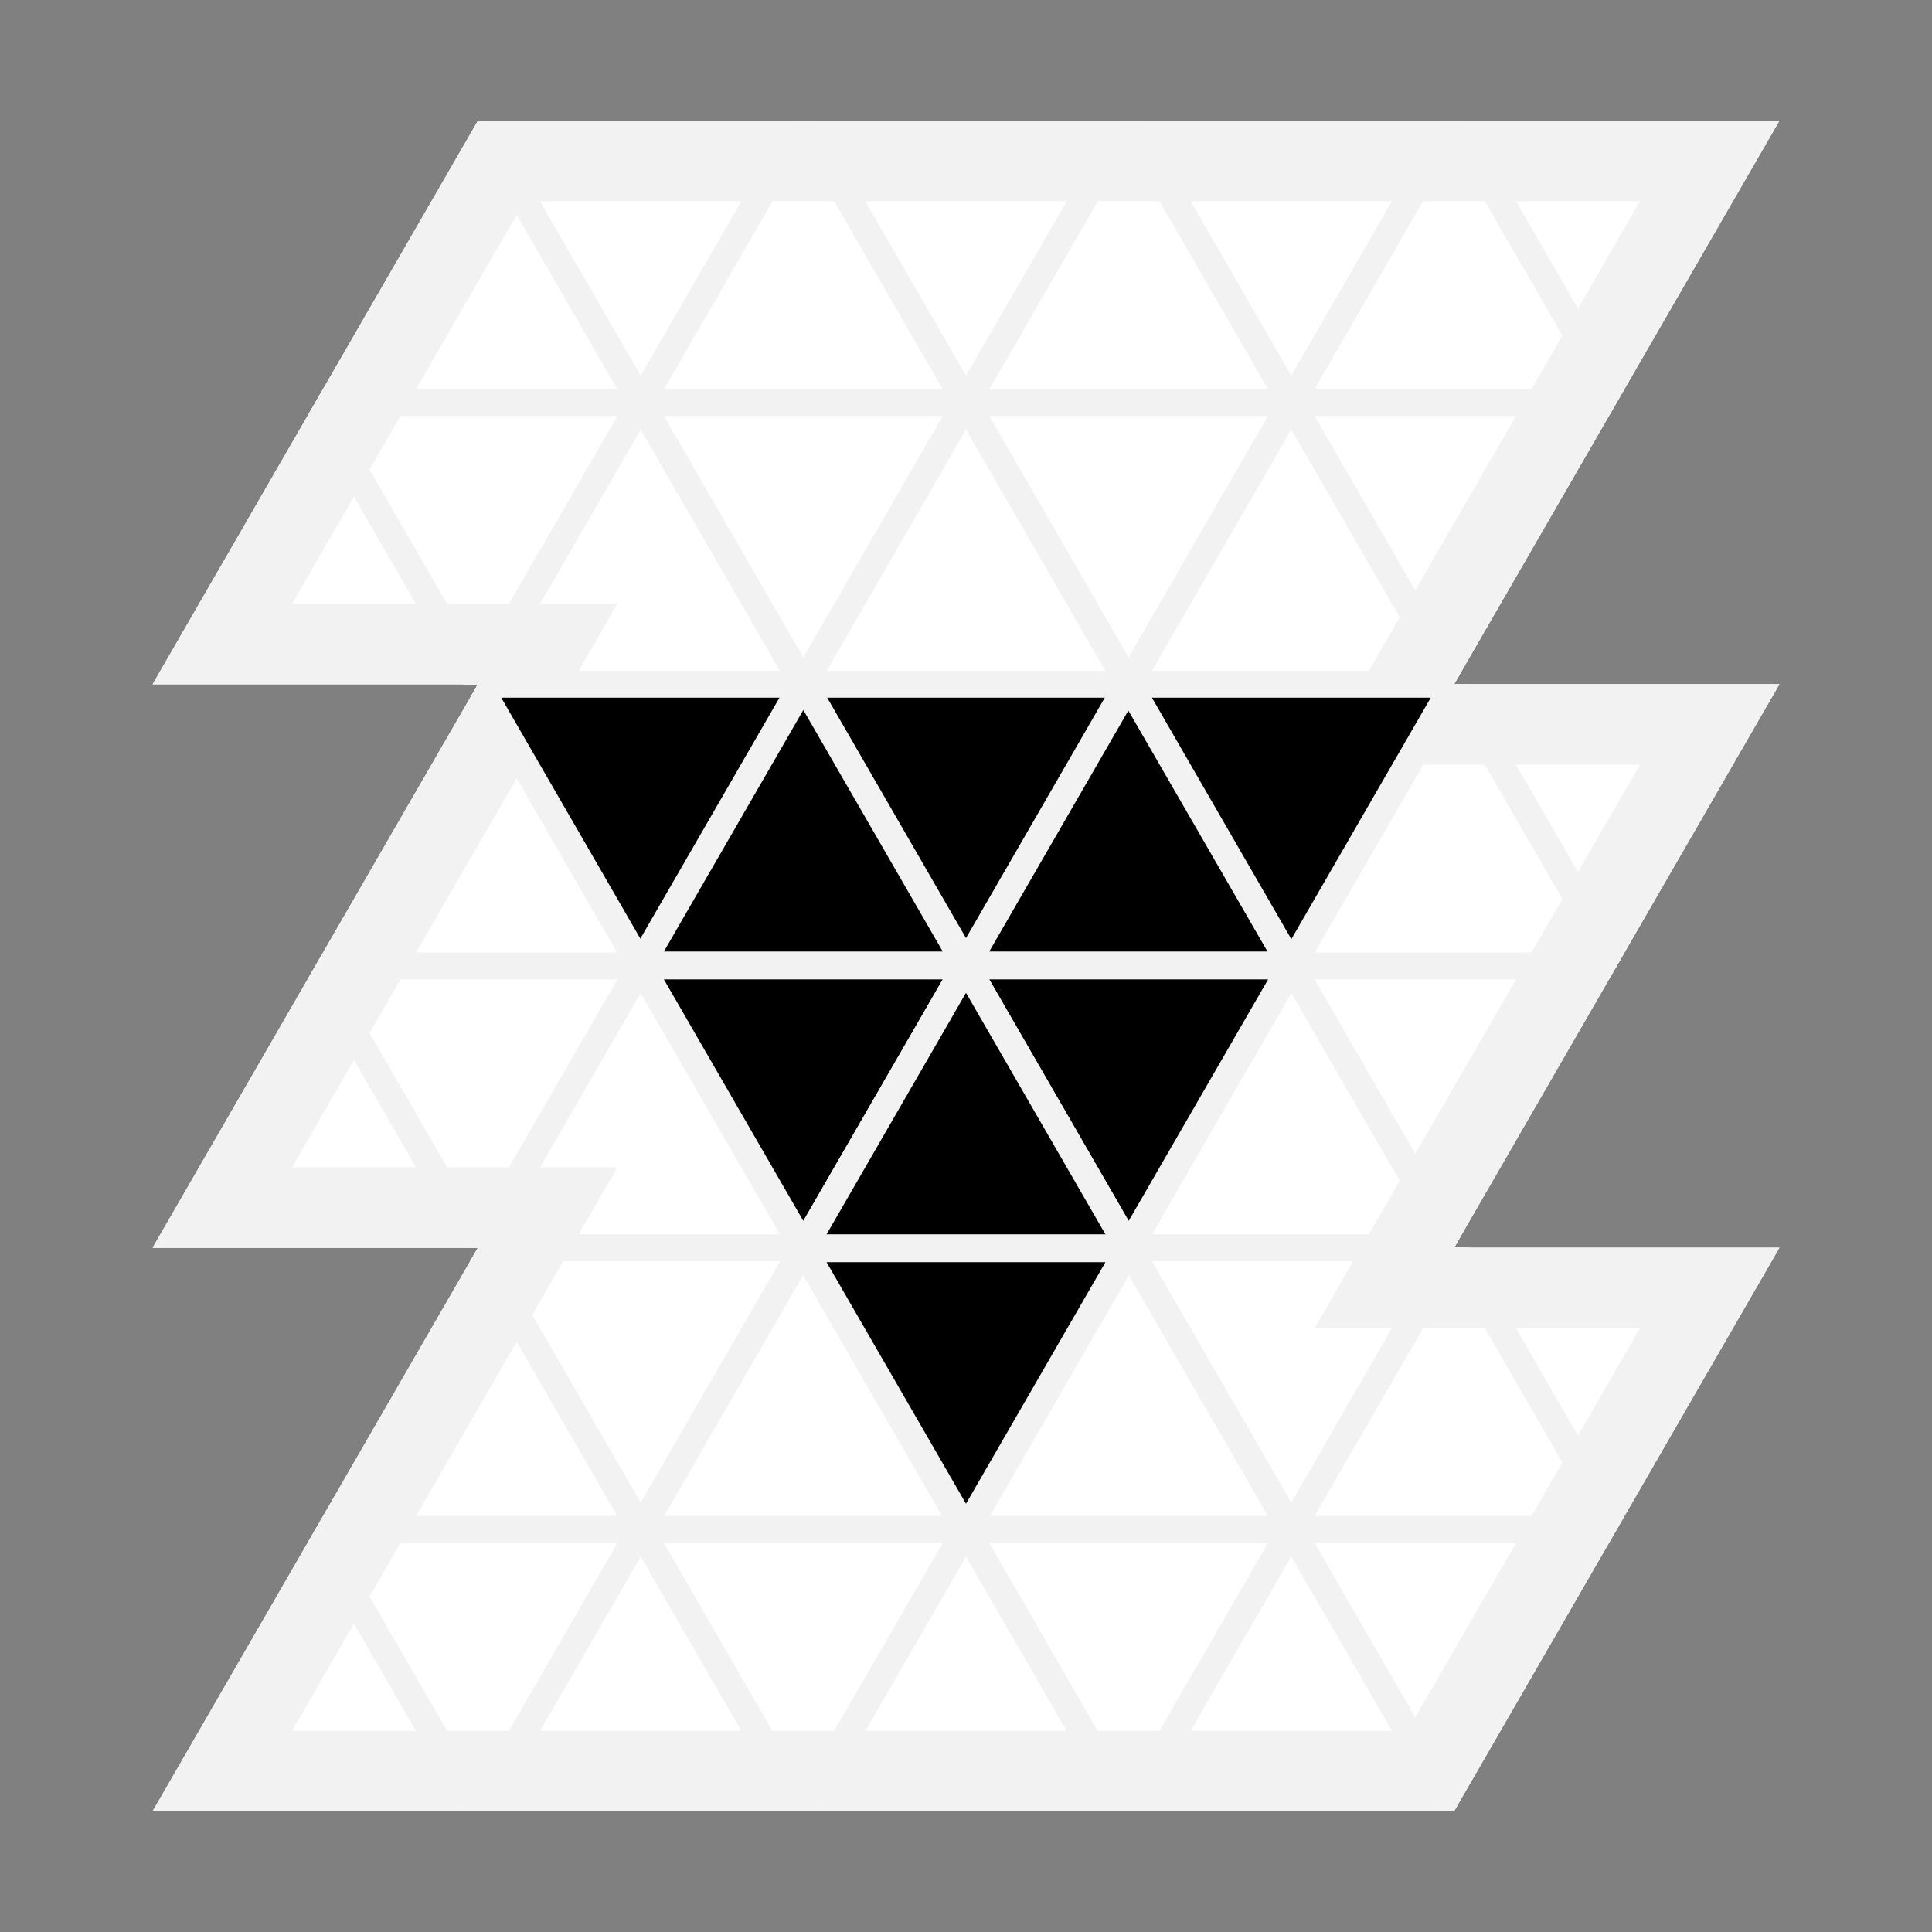<svg xmlns="http://www.w3.org/2000/svg" xmlns:xlink="http://www.w3.org/1999/xlink" width="144" height="144" viewBox="0 0 144 144">
  <rect x="0" y="0" width="144" height="144" fill="#808080" stroke="none"/>
  <defs>
    <clipPath id="a">
      <polygon points="35.627 9 132.622 9 108.373 51 132.622 51 108.373 93 132.622 93 108.373 135 11.378 135 35.627 93 11.378 93 35.627 51 11.378 51 35.627 9" style="fill: none"/>
    </clipPath>
  </defs>
  <title>Badge: DMD Core Completed</title>
  <g style="clip-path: url(#a)">
    <g>
      <polygon points="35.627 9 47.751 30 23.503 30 35.627 9" style="fill: #fff;stroke: #f2f2f2;stroke-linecap: round;stroke-linejoin: round;stroke-width: 2px"/>
      <polygon points="59.876 9 72 30 47.751 30 59.876 9" style="fill: #fff;stroke: #f2f2f2;stroke-linecap: round;stroke-linejoin: round;stroke-width: 2px"/>
      <polygon points="47.751 30 35.627 9 59.876 9 47.751 30" style="fill: #fff;stroke: #f2f2f2;stroke-linecap: round;stroke-linejoin: round;stroke-width: 2px"/>
      <polygon points="84.124 9 96.249 30 72 30 84.124 9" style="fill: #fff;stroke: #f2f2f2;stroke-linecap: round;stroke-linejoin: round;stroke-width: 2px"/>
      <polygon points="72 30 59.876 9 84.124 9 72 30" style="fill: #fff;stroke: #f2f2f2;stroke-linecap: round;stroke-linejoin: round;stroke-width: 2px"/>
      <polygon points="96.249 30 84.124 9 108.373 9 96.249 30" style="fill: #fff;stroke: #f2f2f2;stroke-linecap: round;stroke-linejoin: round;stroke-width: 2px"/>
      <polygon points="108.373 9 120.497 30 96.249 30 108.373 9" style="fill: #fff;stroke: #f2f2f2;stroke-linecap: round;stroke-linejoin: round;stroke-width: 2px"/>
      <polygon points="120.497 30 108.373 9 132.622 9 120.497 30" style="fill: #fff;stroke: #f2f2f2;stroke-linecap: round;stroke-linejoin: round;stroke-width: 2px"/>
      <polygon points="23.503 30 35.627 51 11.378 51 23.503 30" style="fill: #fff;stroke: #f2f2f2;stroke-linecap: round;stroke-linejoin: round;stroke-width: 2px"/>
      <polygon points="47.751 30 59.876 51 35.627 51 47.751 30" style="fill: #fff;stroke: #f2f2f2;stroke-linecap: round;stroke-linejoin: round;stroke-width: 2px"/>
      <polygon points="35.627 51 23.503 30 47.751 30 35.627 51" style="fill: #fff;stroke: #f2f2f2;stroke-linecap: round;stroke-linejoin: round;stroke-width: 2px"/>
      <polygon points="72 30 84.124 51 59.876 51 72 30" style="fill: #fff;stroke: #f2f2f2;stroke-linecap: round;stroke-linejoin: round;stroke-width: 2px"/>
      <polygon points="59.876 51 47.751 30 72 30 59.876 51" style="fill: #fff;stroke: #f2f2f2;stroke-linecap: round;stroke-linejoin: round;stroke-width: 2px"/>
      <polygon points="84.124 51 72 30 96.249 30 84.124 51" style="fill: #fff;stroke: #f2f2f2;stroke-linecap: round;stroke-linejoin: round;stroke-width: 2px"/>
      <polygon points="96.249 30 108.373 51 84.124 51 96.249 30" style="fill: #fff;stroke: #f2f2f2;stroke-linecap: round;stroke-linejoin: round;stroke-width: 2px"/>
      <polygon points="108.373 51 96.249 30 120.497 30 108.373 51" style="fill: #fff;stroke: #f2f2f2;stroke-linecap: round;stroke-linejoin: round;stroke-width: 2px"/>
      <polygon points="35.627 51 47.751 72 23.503 72 35.627 51" style="fill: #fff;stroke: #f2f2f2;stroke-linecap: round;stroke-linejoin: round;stroke-width: 2px"/>
      <polygon points="59.876 51 72 72 47.751 72 59.876 51" style="fill: #fff;stroke: #f2f2f2;stroke-linecap: round;stroke-linejoin: round;stroke-width: 2px"/>
      <polygon points="47.751 72 35.627 51 59.876 51 47.751 72" style="fill: #fff;stroke: #f2f2f2;stroke-linecap: round;stroke-linejoin: round;stroke-width: 2px"/>
      <polygon points="84.124 51 96.249 72 72 72 84.124 51" style="fill: #fff;stroke: #f2f2f2;stroke-linecap: round;stroke-linejoin: round;stroke-width: 2px"/>
      <polygon points="72 72 59.876 51 84.124 51 72 72" style="fill: #fff;stroke: #f2f2f2;stroke-linecap: round;stroke-linejoin: round;stroke-width: 2px"/>
      <polygon points="96.249 72 84.124 51 108.373 51 96.249 72" style="fill: #fff;stroke: #f2f2f2;stroke-linecap: round;stroke-linejoin: round;stroke-width: 2px"/>
      <polygon points="108.373 51 120.497 72 96.249 72 108.373 51" style="fill: #fff;stroke: #f2f2f2;stroke-linecap: round;stroke-linejoin: round;stroke-width: 2px"/>
      <polygon points="120.497 72 108.373 51 132.622 51 120.497 72" style="fill: #fff;stroke: #f2f2f2;stroke-linecap: round;stroke-linejoin: round;stroke-width: 2px"/>
      <polygon points="23.503 72 35.627 93 11.378 93 23.503 72" style="fill: #fff;stroke: #f2f2f2;stroke-linecap: round;stroke-linejoin: round;stroke-width: 2px"/>
      <polygon points="47.751 72 59.876 93 35.627 93 47.751 72" style="fill: #fff;stroke: #f2f2f2;stroke-linecap: round;stroke-linejoin: round;stroke-width: 2px"/>
      <polygon points="35.627 93 23.503 72 47.751 72 35.627 93" style="fill: #fff;stroke: #f2f2f2;stroke-linecap: round;stroke-linejoin: round;stroke-width: 2px"/>
      <polygon points="72 72 84.124 93 59.876 93 72 72" style="fill: #fff;stroke: #f2f2f2;stroke-linecap: round;stroke-linejoin: round;stroke-width: 2px"/>
      <polygon points="59.876 93 47.751 72 72 72 59.876 93" style="fill: #fff;stroke: #f2f2f2;stroke-linecap: round;stroke-linejoin: round;stroke-width: 2px"/>
      <polygon points="84.124 93 72 72 96.249 72 84.124 93" style="fill: #fff;stroke: #f2f2f2;stroke-linecap: round;stroke-linejoin: round;stroke-width: 2px"/>
      <polygon points="96.249 72 108.373 93 84.124 93 96.249 72" style="fill: #fff;stroke: #f2f2f2;stroke-linecap: round;stroke-linejoin: round;stroke-width: 2px"/>
      <polygon points="108.373 93 96.249 72 120.497 72 108.373 93" style="fill: #fff;stroke: #f2f2f2;stroke-linecap: round;stroke-linejoin: round;stroke-width: 2px"/>
      <polygon points="35.627 93 47.751 114 23.503 114 35.627 93" style="fill: #fff;stroke: #f2f2f2;stroke-linecap: round;stroke-linejoin: round;stroke-width: 2px"/>
      <polygon points="59.876 93 72 114 47.751 114 59.876 93" style="fill: #fff;stroke: #f2f2f2;stroke-linecap: round;stroke-linejoin: round;stroke-width: 2px"/>
      <polygon points="47.751 114 35.627 93 59.876 93 47.751 114" style="fill: #fff;stroke: #f2f2f2;stroke-linecap: round;stroke-linejoin: round;stroke-width: 2px"/>
      <polygon points="84.124 93 96.249 114 72 114 84.124 93" style="fill: #fff;stroke: #f2f2f2;stroke-linecap: round;stroke-linejoin: round;stroke-width: 2px"/>
      <polygon points="72 114 59.876 93 84.124 93 72 114" style="fill: #fff;stroke: #f2f2f2;stroke-linecap: round;stroke-linejoin: round;stroke-width: 2px"/>
      <polygon points="96.249 114 84.124 93 108.373 93 96.249 114" style="fill: #fff;stroke: #f2f2f2;stroke-linecap: round;stroke-linejoin: round;stroke-width: 2px"/>
      <polygon points="108.373 93 120.497 114 96.249 114 108.373 93" style="fill: #fff;stroke: #f2f2f2;stroke-linecap: round;stroke-linejoin: round;stroke-width: 2px"/>
      <polygon points="120.497 114 108.373 93 132.622 93 120.497 114" style="fill: #fff;stroke: #f2f2f2;stroke-linecap: round;stroke-linejoin: round;stroke-width: 2px"/>
      <polygon points="23.503 114 35.627 135 11.378 135 23.503 114" style="fill: #fff;stroke: #f2f2f2;stroke-linecap: round;stroke-linejoin: round;stroke-width: 2px"/>
      <polygon points="47.751 114 59.876 135 35.627 135 47.751 114" style="fill: #fff;stroke: #f2f2f2;stroke-linecap: round;stroke-linejoin: round;stroke-width: 2px"/>
      <polygon points="35.627 135 23.503 114 47.751 114 35.627 135" style="fill: #fff;stroke: #f2f2f2;stroke-linecap: round;stroke-linejoin: round;stroke-width: 2px"/>
      <polygon points="72 114 84.124 135 59.876 135 72 114" style="fill: #fff;stroke: #f2f2f2;stroke-linecap: round;stroke-linejoin: round;stroke-width: 2px"/>
      <polygon points="59.876 135 47.751 114 72 114 59.876 135" style="fill: #fff;stroke: #f2f2f2;stroke-linecap: round;stroke-linejoin: round;stroke-width: 2px"/>
      <polygon points="84.124 135 72 114 96.249 114 84.124 135" style="fill: #fff;stroke: #f2f2f2;stroke-linecap: round;stroke-linejoin: round;stroke-width: 2px"/>
      <polygon points="96.249 114 108.373 135 84.124 135 96.249 114" style="fill: #fff;stroke: #f2f2f2;stroke-linecap: round;stroke-linejoin: round;stroke-width: 2px"/>
      <polygon points="108.373 135 96.249 114 120.497 114 108.373 135" style="fill: #fff;stroke: #f2f2f2;stroke-linecap: round;stroke-linejoin: round;stroke-width: 2px"/>
    </g>
    <path d="M122.229,15,103.177,48l-5.196,9h24.249L103.177,90l-5.196,9h24.249l-17.32,30H21.771L40.823,96l5.196-9H21.771L40.823,54l5.196-9H21.771l17.32-30h83.138m10.392-6H35.627L11.378,51H35.627L11.378,93H35.627L11.378,135H108.373l24.249-42H108.373l24.249-42H108.373L132.622,9Z" style="fill: #f2f2f2"/>
    <polygon points="35.627 51 59.876 51 47.751 72 35.627 51" style="stroke: #f2f2f2;stroke-linecap: round;stroke-linejoin: round;stroke-width: 2px"/>
    <polygon points="59.876 51 84.124 51 72 72 59.876 51" style="stroke: #f2f2f2;stroke-linecap: round;stroke-linejoin: round;stroke-width: 2px"/>
    <polygon points="47.751 72 72 72 59.876 93 47.751 72" style="stroke: #f2f2f2;stroke-linecap: round;stroke-linejoin: round;stroke-width: 2px"/>
    <polygon points="72 72 96.249 72 84.124 93 72 72" style="stroke: #f2f2f2;stroke-linecap: round;stroke-linejoin: round;stroke-width: 2px"/>
    <polygon points="96.249 71.922 72 71.922 84.124 50.922 96.249 71.922" style="stroke: #f2f2f2;stroke-linecap: round;stroke-linejoin: round;stroke-width: 2px"/>
    <polygon points="72 71.922 47.751 71.922 59.876 50.922 72 71.922" style="stroke: #f2f2f2;stroke-linecap: round;stroke-linejoin: round;stroke-width: 2px"/>
    <polygon points="84.124 93 59.876 93 72 72 84.124 93" style="stroke: #f2f2f2;stroke-linecap: round;stroke-linejoin: round;stroke-width: 2px"/>
    <polygon points="84.124 51 108.373 51 96.249 72 84.124 51" style="stroke: #f2f2f2;stroke-linecap: round;stroke-linejoin: round;stroke-width: 2px"/>
    <polygon points="59.876 93.078 84.124 93.078 72 114.078 59.876 93.078" style="stroke: #f2f2f2;stroke-linecap: round;stroke-linejoin: round;stroke-width: 2px"/>
  </g>
</svg>
